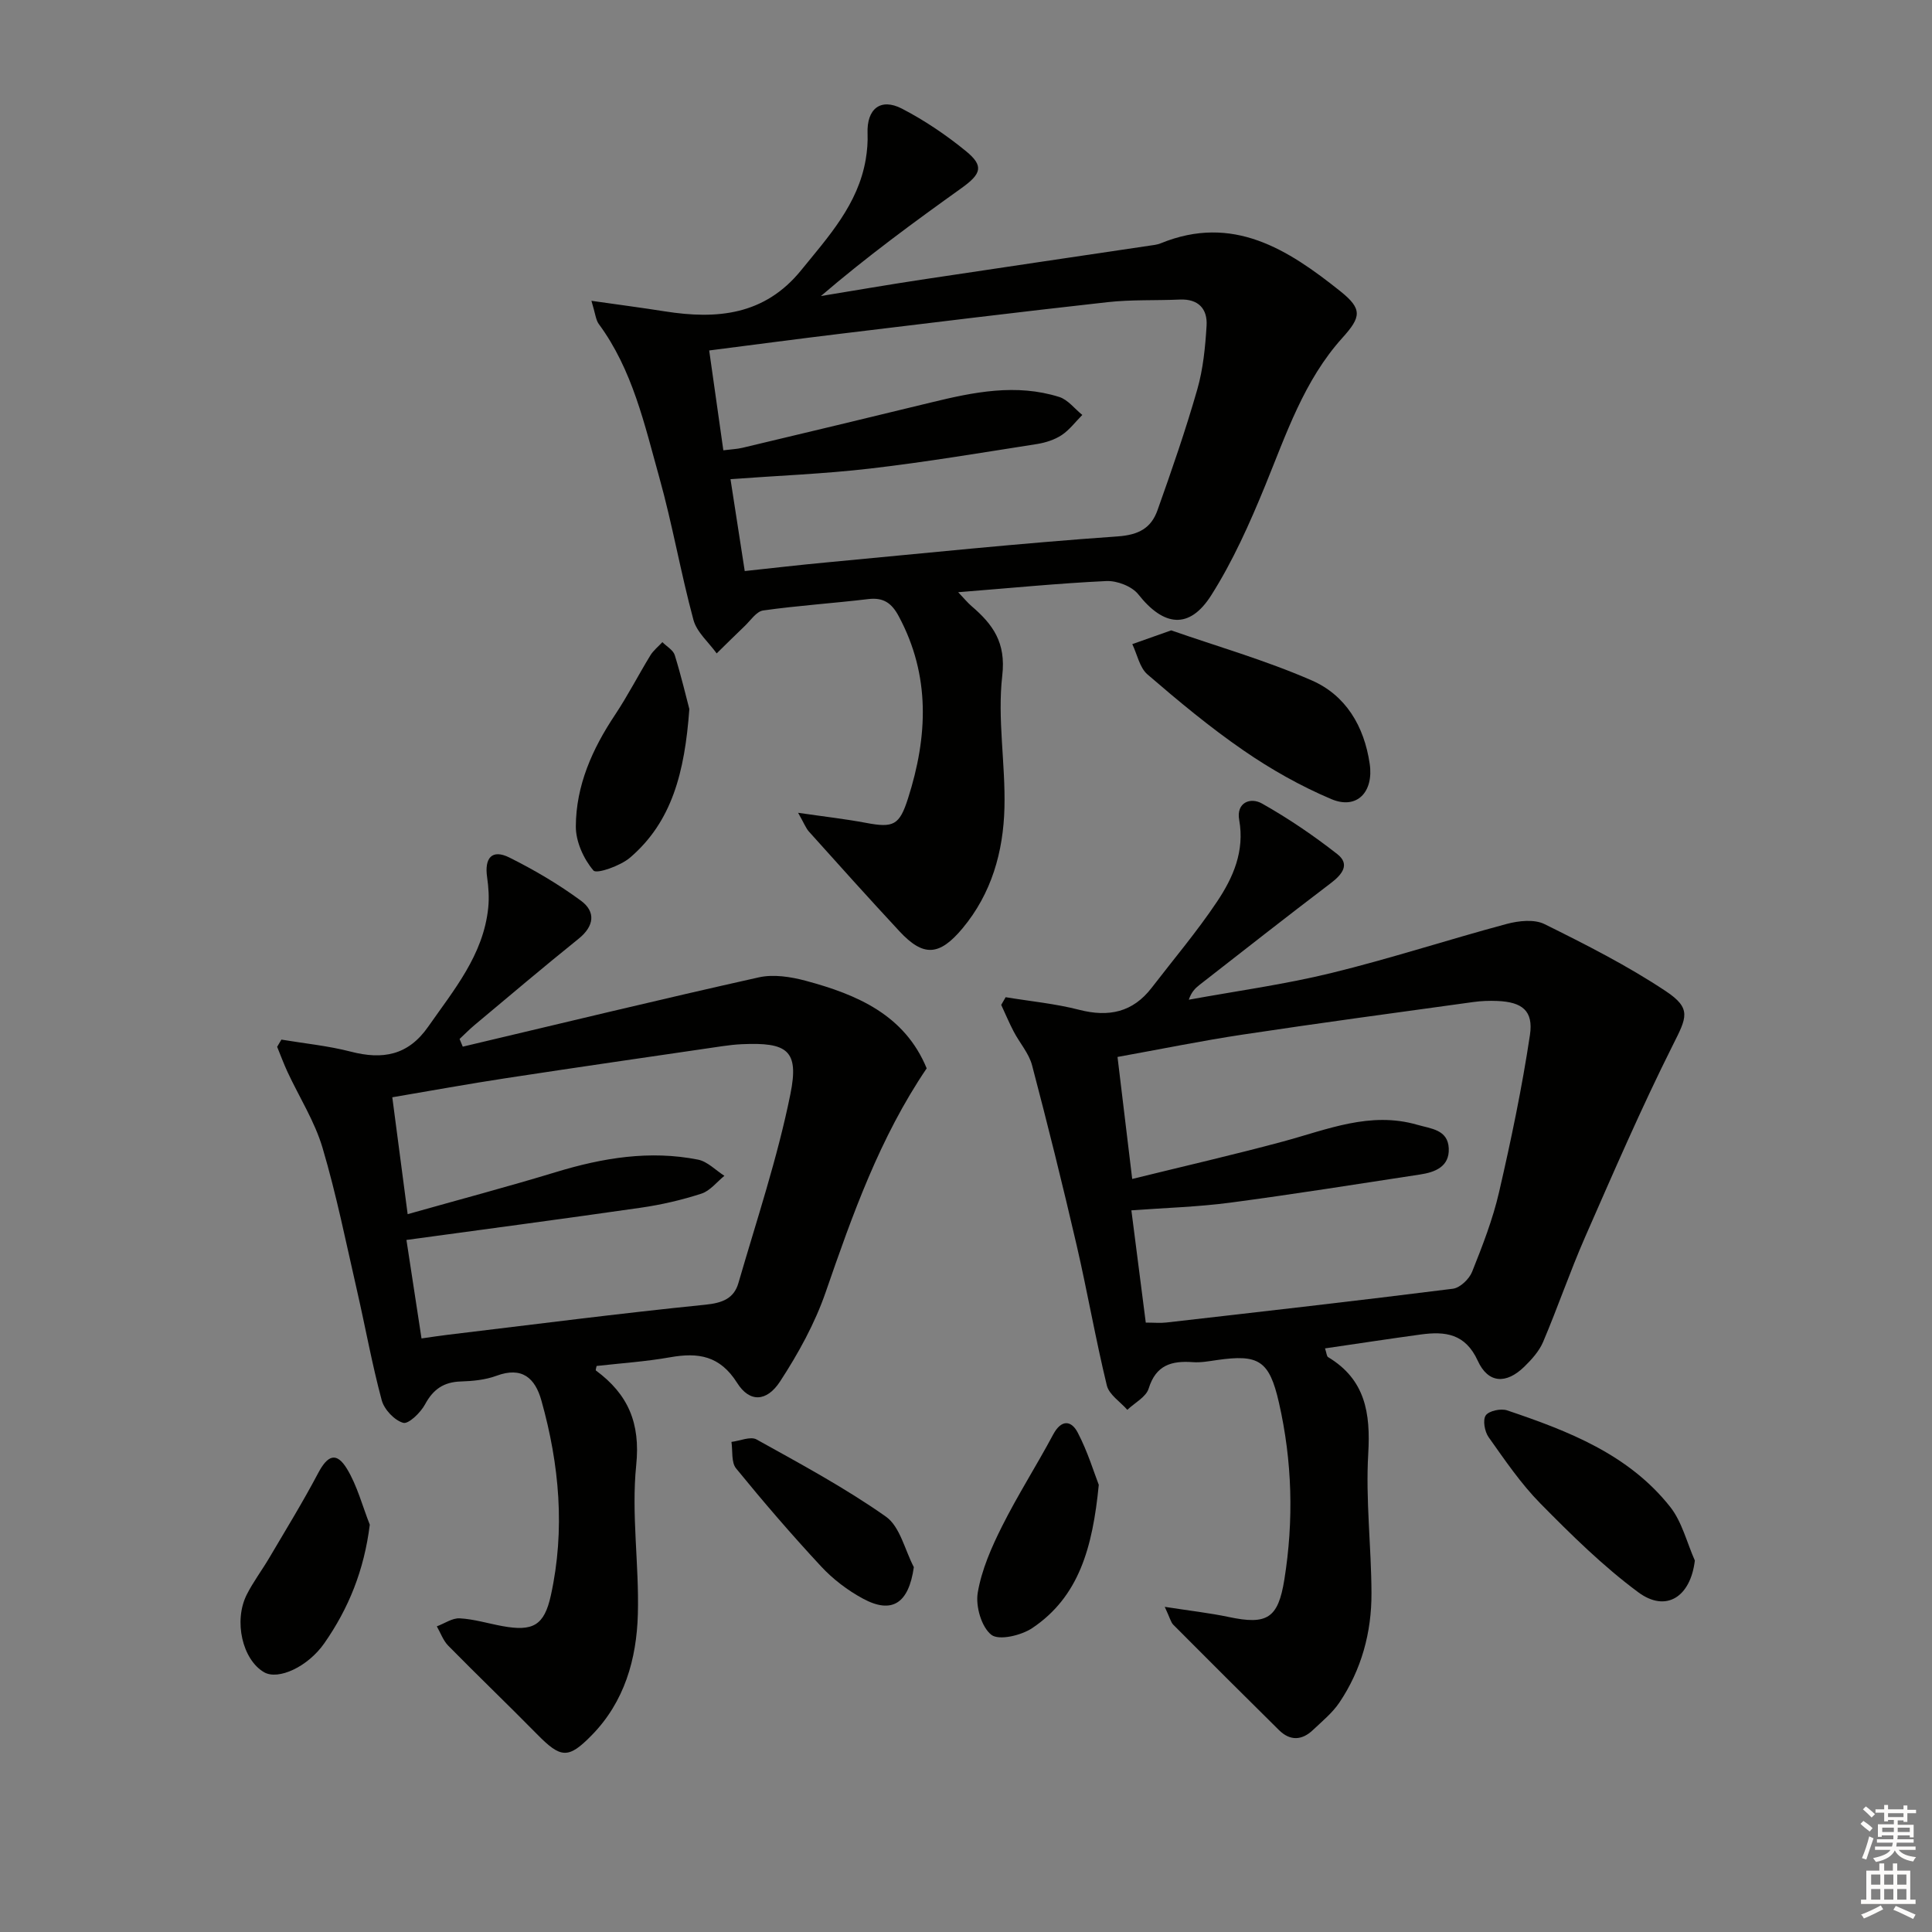 <svg enable-background="new 0 0 400 400" viewBox="0 0 400 400" xmlns="http://www.w3.org/2000/svg"><rect x="0" y="0" width="400" height="400" fill="#808080" stroke="none"/><g fill="#010100"><path d="m241.15 332.68c5.28.82 9.3 1.27 13.24 2.1 7.94 1.68 10.23.3 11.52-7.74 1.97-12.27 1.64-24.53-1.12-36.64-2-8.76-4.2-10.06-12.87-8.81-1.64.24-3.32.55-4.95.43-4.39-.32-7.65.58-9.15 5.46-.54 1.76-2.9 2.96-4.42 4.41-1.46-1.67-3.77-3.13-4.24-5.04-2.34-9.64-4.03-19.44-6.27-29.11-2.88-12.44-5.96-24.84-9.21-37.18-.65-2.48-2.56-4.61-3.79-6.96-.95-1.81-1.74-3.7-2.6-5.55.31-.53.61-1.06.92-1.59 5.08.84 10.26 1.33 15.23 2.61 6.11 1.57 11.09.52 15-4.56 4.56-5.93 9.41-11.66 13.56-17.87 3.32-4.97 5.72-10.43 4.56-16.89-.64-3.56 2.29-4.76 4.72-3.39 5.45 3.07 10.67 6.62 15.6 10.48 2.68 2.1 1.02 4.2-1.33 5.99-9.14 6.94-18.17 14.04-27.23 21.1-.88.69-1.67 1.49-2.19 3.05 9.84-1.8 19.78-3.15 29.48-5.52 12.21-2.98 24.19-6.91 36.34-10.17 2.46-.66 5.7-1.01 7.81.03 8.58 4.25 17.19 8.61 25.14 13.9 5.41 3.6 4.29 5.48 1.44 11.16-6.53 13.02-12.32 26.43-18.18 39.78-3.12 7.13-5.64 14.52-8.68 21.68-.82 1.92-2.37 3.64-3.9 5.13-3.73 3.63-7.47 3.48-9.62-1.23-2.59-5.66-6.76-6.13-11.79-5.45-6.53.89-13.05 1.89-19.84 2.88.33.98.34 1.63.64 1.81 7.71 4.63 8.8 11.58 8.31 19.97-.56 9.59.64 19.27.67 28.91.03 8.12-2.07 15.83-6.64 22.63-1.45 2.15-3.57 3.88-5.48 5.69-2.28 2.17-4.72 2.29-7.02.03-7.32-7.23-14.6-14.5-21.86-21.79-.54-.52-.71-1.41-1.8-3.74zm-3.93-58.85c1.69 0 3.01.13 4.29-.02 19.77-2.26 39.55-4.5 59.29-6.99 1.49-.19 3.38-2 3.98-3.5 2.15-5.38 4.28-10.85 5.58-16.48 2.49-10.78 4.76-21.64 6.4-32.57.75-5.02-1.63-6.82-6.75-7.03-1.66-.07-3.34-.01-4.98.22-15.92 2.2-31.85 4.34-47.74 6.74-8.61 1.3-17.14 3.05-25.92 4.63 1 8.33 1.97 16.34 3.04 25.26 10.79-2.66 21.09-5.02 31.29-7.77 9.11-2.46 17.97-6.27 27.72-3.45 2.83.82 6.35.99 6.53 4.88.17 3.79-2.82 4.95-5.95 5.42-13.1 2-26.19 4.09-39.32 5.83-6.67.88-13.42 1.07-20.44 1.59 1.04 8.07 2 15.56 2.98 23.24z"/><path d="m198.38 122.61c1.21 1.27 1.92 2.15 2.77 2.88 4.41 3.78 7.15 7.52 6.36 14.37-1.04 8.98.68 18.25.45 27.38-.23 9.1-2.66 17.74-8.67 24.95-4.81 5.76-8.11 5.95-13.06.63-6.33-6.81-12.54-13.73-18.75-20.65-.62-.69-.96-1.63-2.24-3.89 5.49.8 9.79 1.28 14.03 2.08 5.74 1.09 6.95.49 8.73-5.07 4.09-12.81 4.67-25.41-1.93-37.71-1.44-2.69-3.13-3.92-6.27-3.55-7.25.87-14.56 1.34-21.79 2.36-1.41.2-2.61 2.07-3.84 3.24-1.96 1.86-3.86 3.77-5.79 5.65-1.65-2.3-4.12-4.38-4.81-6.94-2.64-9.76-4.35-19.77-7.07-29.5-3.07-10.98-5.54-22.28-12.53-31.76-.62-.84-.69-2.08-1.52-4.8 5.75.82 10.5 1.44 15.23 2.19 10.77 1.69 20.61.81 28.18-8.51 5.68-6.99 11.79-13.64 13.38-22.95.3-1.77.45-3.61.38-5.41-.19-5.03 2.67-7.41 7.13-5.1 4.68 2.43 9.15 5.45 13.24 8.79 3.74 3.06 3.21 4.69-.9 7.64-9.84 7.04-19.6 14.19-29.13 22.36 6.9-1.13 13.78-2.32 20.69-3.37 15.74-2.38 31.5-4.69 47.24-7.04.82-.12 1.68-.2 2.43-.51 14.91-6.09 26.32 1.25 37.2 9.94 4.59 3.67 4.29 5.33.43 9.61-7.99 8.85-11.64 19.95-16.05 30.72-3.18 7.76-6.65 15.55-11.13 22.61-4.53 7.14-9.84 6.46-15.09-.19-1.32-1.67-4.41-2.86-6.62-2.76-9.98.47-19.89 1.46-30.68 2.31zm-44.19-4.38c6.08-.65 11.36-1.27 16.64-1.76 20.17-1.89 40.33-4 60.54-5.41 4.44-.31 6.97-1.75 8.28-5.43 2.94-8.26 5.82-16.57 8.23-24.99 1.22-4.25 1.66-8.78 1.93-13.21.21-3.49-1.7-5.58-5.55-5.41-4.99.22-10.02-.01-14.96.54-18.47 2.05-36.92 4.32-55.37 6.55-8.86 1.07-17.71 2.25-27.1 3.45 1.01 7.13 1.95 13.76 2.93 20.67 1.65-.21 2.81-.25 3.92-.51 13.06-3.11 26.11-6.23 39.15-9.41 8.77-2.14 17.57-3.93 26.48-1.12 1.8.57 3.19 2.45 4.77 3.72-1.42 1.42-2.66 3.11-4.3 4.19-1.48.97-3.36 1.56-5.13 1.84-11.46 1.79-22.91 3.72-34.43 5.06-9.51 1.11-19.12 1.48-28.98 2.2 1.01 6.48 1.94 12.47 2.95 19.03z"/><path d="m191.86 221.19c-9.74 14.38-15.37 30.32-20.92 46.36-2.24 6.48-5.67 12.69-9.43 18.46-2.78 4.26-6.32 4.39-8.89.31-3.58-5.67-8.06-6.34-13.88-5.31-5.03.89-10.16 1.23-15.22 1.8-.06.38-.25.86-.14.94 6.64 4.9 9.24 10.86 8.34 19.6-1.04 10.18.63 20.6.34 30.89-.26 9.26-2.77 18.09-9.53 25-4.9 5.01-6.42 4.81-11.38-.23-6.06-6.16-12.29-12.13-18.35-18.29-1.05-1.07-1.59-2.66-2.36-4 1.59-.59 3.2-1.75 4.75-1.66 2.95.16 5.85 1.06 8.79 1.6 6.33 1.16 8.69-.07 10.07-6.35 2.98-13.58 1.77-27.07-1.96-40.35-1.3-4.64-4-7.09-9.3-5.12-2.29.85-4.89 1.1-7.36 1.18-3.54.1-5.74 1.6-7.43 4.74-.92 1.71-3.43 4.14-4.52 3.82-1.83-.52-3.94-2.77-4.45-4.68-2.02-7.51-3.39-15.18-5.13-22.77-2.26-9.86-4.25-19.8-7.12-29.48-1.62-5.47-4.81-10.47-7.25-15.71-.79-1.7-1.44-3.47-2.15-5.21.29-.5.59-.99.88-1.49 4.79.8 9.68 1.28 14.36 2.49 6.6 1.71 11.87.8 16.03-5.16 5.33-7.64 11.42-14.84 12.43-24.6.22-2.1.07-4.28-.23-6.37-.57-3.93.97-5.88 4.63-4.05 5.15 2.57 10.18 5.53 14.81 8.94 3.09 2.28 2.75 5.26-.5 7.87-7.26 5.84-14.37 11.87-21.52 17.85-1.09.91-2.08 1.93-3.12 2.9l.66 1.59c20.42-4.83 40.82-9.78 61.3-14.35 3.05-.68 6.61-.12 9.71.71 10.66 2.86 20.49 7.08 25.04 18.13zm-107.71 35.53c1.05 6.84 2.06 13.47 3.12 20.39 2.2-.31 3.82-.57 5.45-.76 17.78-2.13 35.55-4.43 53.37-6.23 3.51-.36 5.87-1.3 6.79-4.48 3.77-13 8.1-25.91 10.77-39.15 1.83-9.06-.67-10.72-10.06-10.3-1.32.06-2.65.21-3.96.4-14.93 2.19-29.87 4.34-44.78 6.62-7.82 1.19-15.61 2.61-23.63 3.97 1.09 8.27 2.09 15.9 3.18 24.2 10.7-3.02 20.77-5.69 30.73-8.72 9.66-2.94 19.39-4.55 29.39-2.57 1.96.39 3.65 2.2 5.46 3.35-1.57 1.27-2.96 3.11-4.76 3.69-4.07 1.32-8.29 2.3-12.53 2.91-15.91 2.29-31.85 4.4-48.54 6.68z"/><path d="m242.48 130.51c9.31 3.25 19.49 6.17 29.1 10.36 7.03 3.07 10.85 9.44 12 17.26.86 5.8-2.61 9.58-7.96 7.31-6.35-2.69-12.48-6.15-18.16-10.07-6.95-4.78-13.48-10.22-19.88-15.73-1.64-1.41-2.13-4.15-3.15-6.28 2.25-.79 4.49-1.59 8.05-2.85z"/><path d="m350.9 323.09c-.89 7.52-5.95 10.85-11.73 6.56-7.29-5.4-13.85-11.88-20.25-18.37-4.05-4.11-7.36-9-10.72-13.73-.82-1.15-1.25-3.56-.59-4.51s3.13-1.47 4.42-1.04c12.66 4.27 25.15 9.09 33.77 19.99 2.45 3.11 3.44 7.37 5.1 11.1z"/><path d="m76.56 315.67c-1.17 9.43-4.38 17.33-9.41 24.54-3.42 4.91-9.55 7.7-12.47 6.01-4.47-2.58-6.36-10.59-3.59-16.08 1.34-2.65 3.16-5.05 4.67-7.62 3.43-5.82 6.97-11.58 10.12-17.55 1.97-3.72 3.79-4.42 5.96-.86 2.13 3.52 3.19 7.69 4.72 11.56z"/><path d="m142.72 146.8c-.96 13.2-3.64 23.35-12.26 30.75-2 1.72-6.94 3.45-7.59 2.68-2.04-2.39-3.66-5.98-3.65-9.11.03-8.49 3.41-16.06 8.11-23.11 2.64-3.97 4.83-8.24 7.32-12.32.63-1.03 1.65-1.83 2.49-2.74.88.89 2.23 1.63 2.56 2.68 1.35 4.37 2.4 8.83 3.02 11.17z"/><path d="m227.49 307.42c-1.28 13.07-4.13 23.17-13.76 29.65-2.28 1.53-6.9 2.63-8.48 1.4-2.05-1.6-3.29-5.91-2.82-8.71.8-4.75 2.85-9.41 5.04-13.77 3.24-6.47 7.16-12.59 10.57-18.98 1.7-3.18 3.76-2.96 5.09-.41 2.08 3.97 3.39 8.34 4.36 10.82z"/><path d="m189.2 324.46c-1.06 7.48-4.5 9.8-10.57 6.5-3.16-1.71-6.18-4.01-8.62-6.64-6.1-6.56-11.95-13.36-17.61-20.3-1.03-1.26-.68-3.63-.96-5.49 1.75-.21 3.94-1.2 5.19-.51 9.08 5.05 18.29 10 26.77 15.97 2.94 2.06 3.93 6.9 5.8 10.47z"/></g><path d="m385.2 377.6.6-.6c.6.4 1.3.9 1.9 1.5l-.6.7c-.8-.6-1.4-1.1-1.9-1.6zm.3 7.1c.6-1.4 1.1-2.9 1.5-4.5.3.1.6.3.9.4-.5 1.4-1 2.9-1.5 4.4zm.2-10.1.6-.6c.7.5 1.3 1.1 1.9 1.6l-.7.7c-.6-.6-1.2-1.2-1.8-1.7zm8.4-.8h.8v.9h1.8v.7h-1.8v1.8h-.8v-.3h-1.2v.9h3.3v2.6h-.8v-.4h-2.5c0 .3 0 .6-.1.8h3.4v.7h-3.5c0 .3-.1.6-.1.8h4v.7h-3.5c.7.9 1.9 1.3 3.6 1.5-.2.2-.4.5-.6.9-1.9-.3-3.2-1.1-3.8-2.3-.5 1.1-1.8 2-3.9 2.4-.2-.3-.4-.5-.6-.8 1.9-.4 3.1-.9 3.6-1.7h-3.2v-.7h3.5c.1-.2.1-.5.2-.8h-3.3v-.7h3.4c0-.2 0-.5 0-.8h-2.4v.3h-.8v-2.6h3.3v-.9h-1.2v.3h-.8v-1.8h-1.8v-.7h1.8v-.9h.8v.9h3.2zm-4.4 5.5h2.4c0-.3 0-.6 0-.9h-2.4zm1.2-3.1h3.2v-.8h-3.2zm4.4 2.2h-2.4v.9h2.5v-.9z" fill="#fcfbfa"/><path d="m389.2 385.8h.9v1.5h1.8v-1.5h.9v1.5h2.7v6h1.1v.9h-11.3v-.9h1.1v-6h2.7v-1.5zm.2 8.7.5.8c-1.2.6-2.5 1.3-4 1.9-.2-.3-.3-.6-.6-.8 1.6-.6 3-1.3 4.1-1.9zm-2-4.3h1.9v-2.1h-1.9zm0 3.1h1.9v-2.2h-1.9zm2.7-3.1h1.9v-2.1h-1.9zm0 3.1h1.9v-2.2h-1.9zm2.4 1.3c1.4.6 2.7 1.2 4.1 1.8l-.5.9c-1.5-.7-2.8-1.4-4.1-1.9zm2.2-6.5h-1.9v2.1h1.9zm-1.9 5.2h1.9v-2.2h-1.9z" fill="#fcfbfa"/></svg>